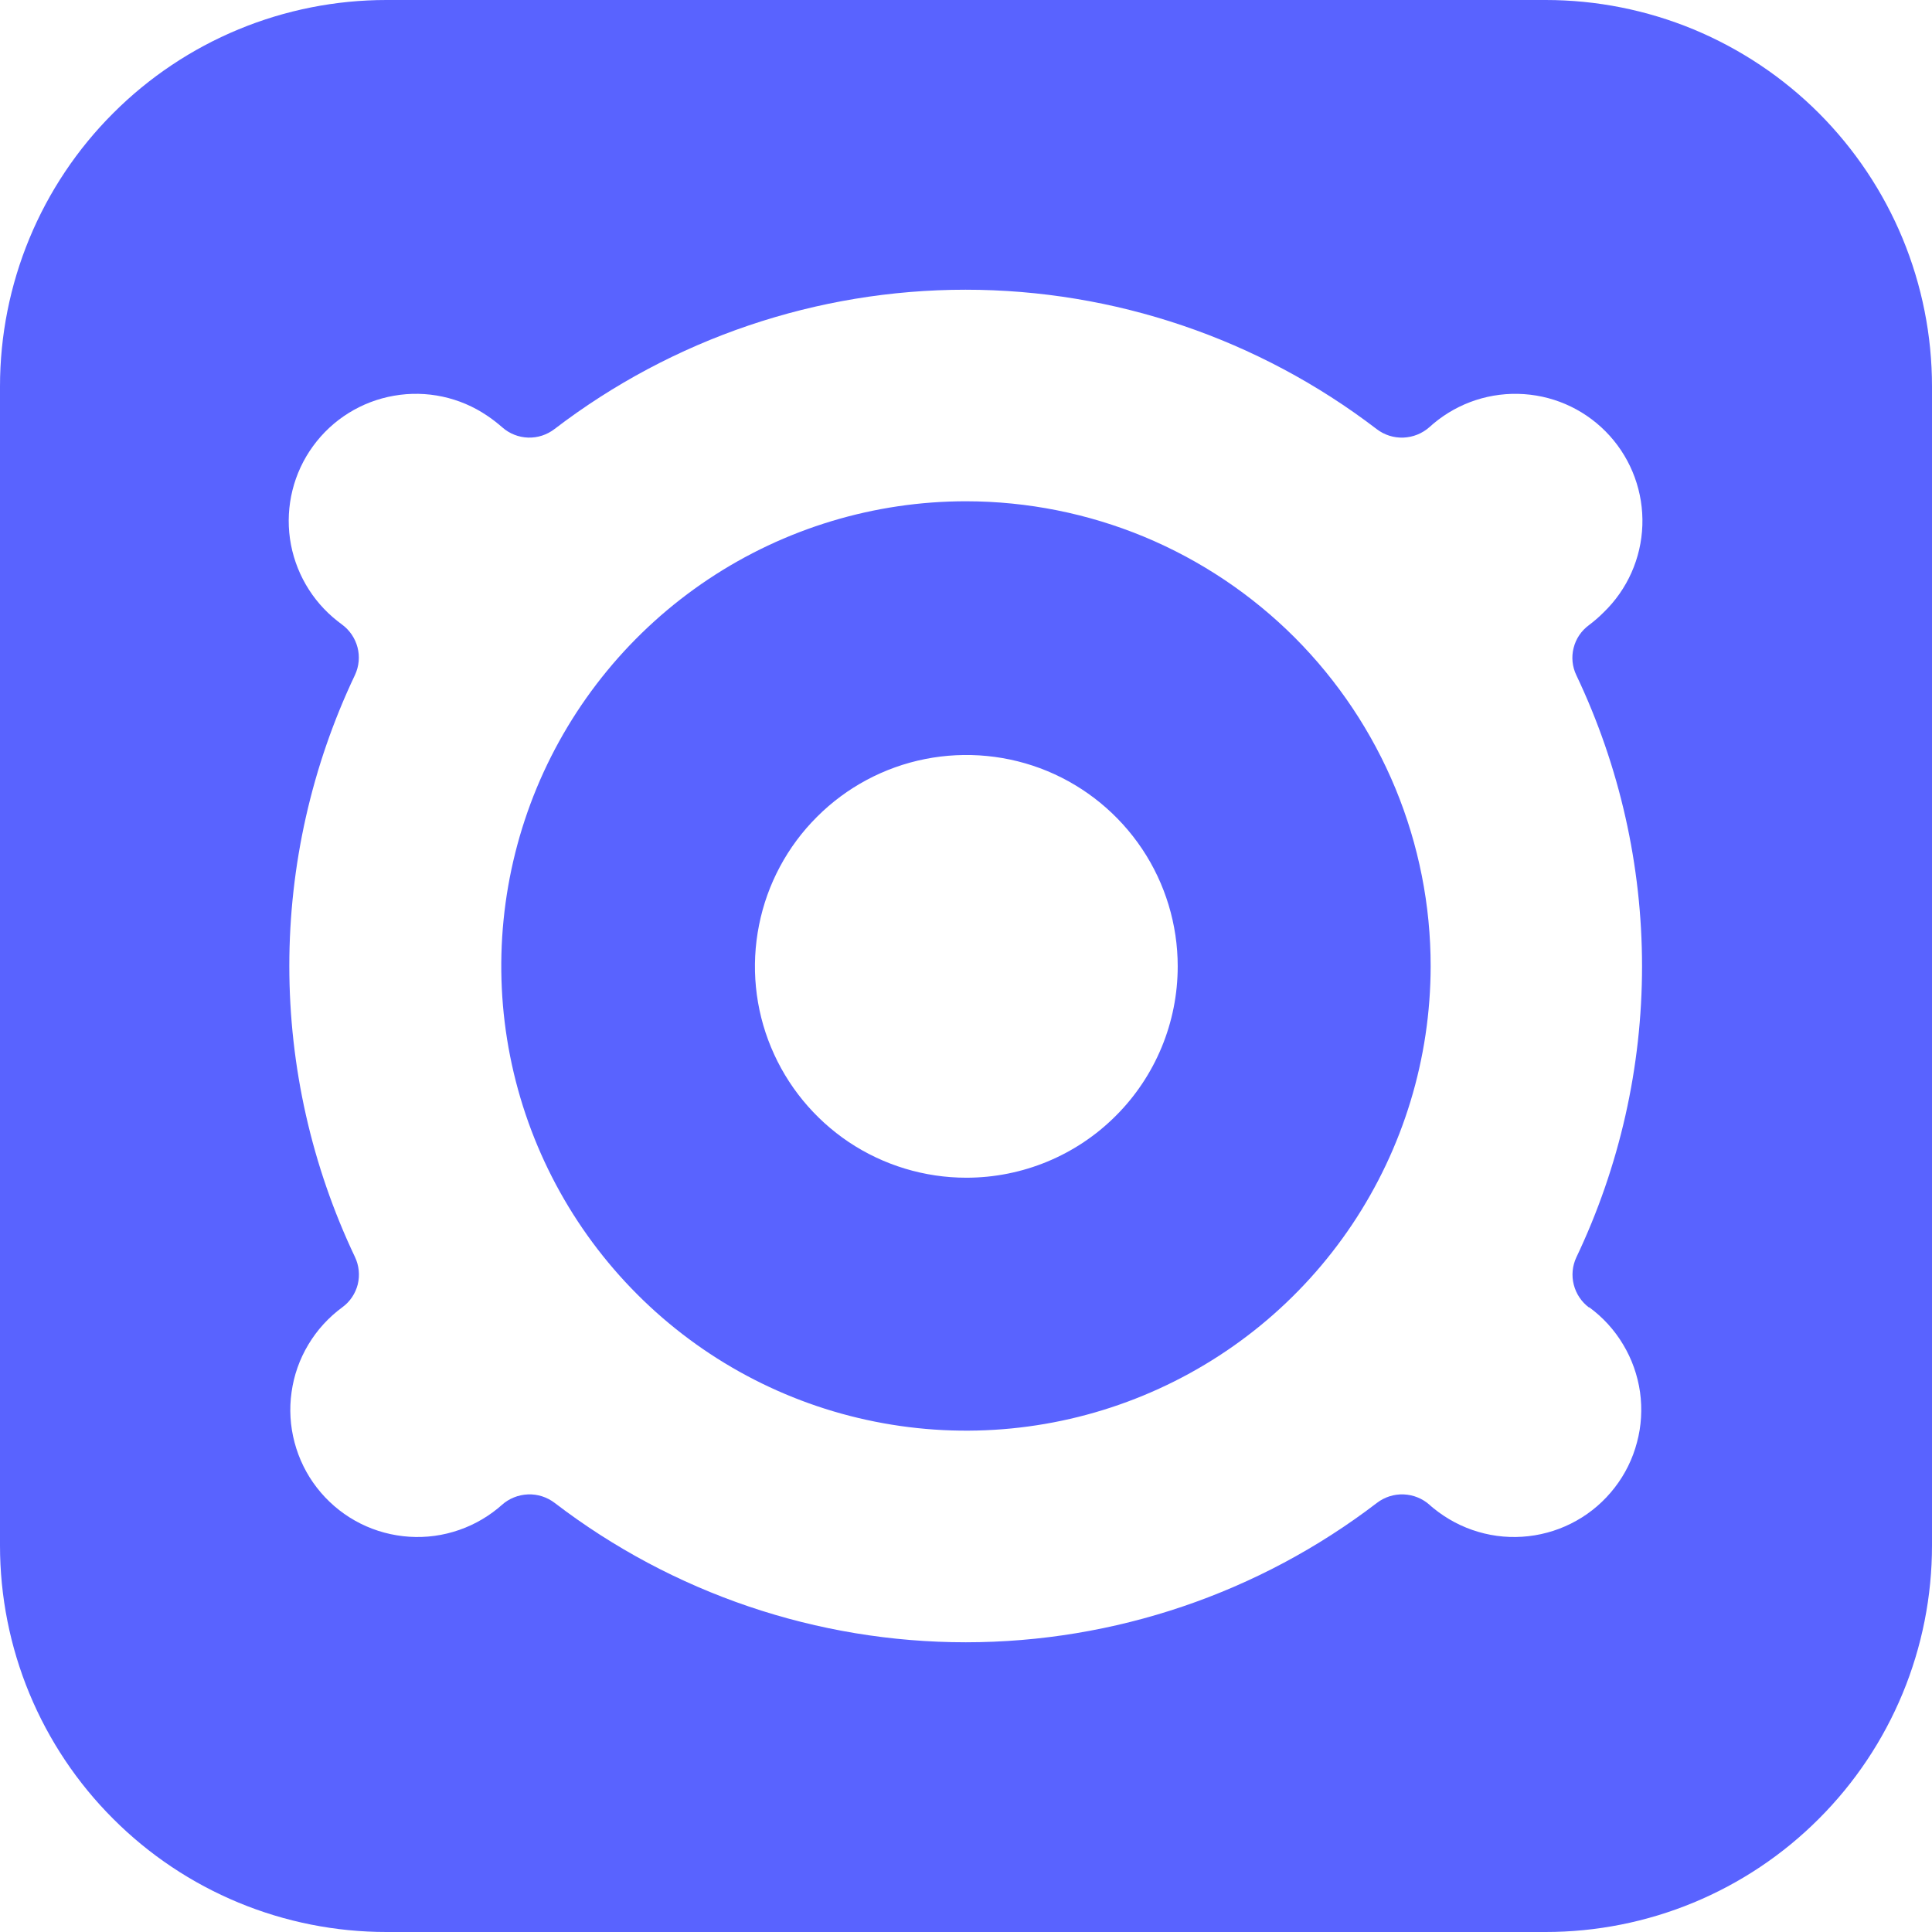 <svg width="24" height="24" viewBox="0 0 24 24" fill="none" xmlns="http://www.w3.org/2000/svg">
<g clip-path="url(#clip0_7722_158385)">
<path fill-rule="evenodd" clip-rule="evenodd" d="M12.004 6.227C10.863 6.226 9.746 6.564 8.797 7.197C7.847 7.831 7.106 8.732 6.668 9.786C6.231 10.841 6.115 12.001 6.337 13.121C6.559 14.241 7.108 15.27 7.915 16.078C8.721 16.886 9.749 17.437 10.869 17.66C11.989 17.884 13.149 17.771 14.204 17.335C15.26 16.899 16.162 16.16 16.797 15.211C17.432 14.262 17.771 13.146 17.772 12.004C17.773 11.246 17.624 10.496 17.335 9.795C17.045 9.094 16.62 8.458 16.085 7.921C15.549 7.385 14.913 6.959 14.213 6.668C13.513 6.378 12.762 6.228 12.004 6.227ZM12.004 14.63C11.485 14.63 10.977 14.476 10.545 14.188C10.114 13.899 9.777 13.489 9.578 13.009C9.379 12.53 9.327 12.002 9.429 11.492C9.53 10.983 9.78 10.515 10.148 10.148C10.515 9.78 10.983 9.53 11.492 9.429C12.002 9.328 12.53 9.38 13.009 9.578C13.489 9.777 13.899 10.114 14.188 10.546C14.476 10.977 14.63 11.485 14.63 12.004C14.63 12.701 14.354 13.369 13.861 13.861C13.369 14.354 12.701 14.63 12.004 14.63Z" fill="#5963FF"/>
<path fill-rule="evenodd" clip-rule="evenodd" d="M19.201 9.16686e-08H4.8C4.17 -0 3.545 0.124 2.963 0.365C2.381 0.606 1.851 0.96 1.406 1.406C0.96 1.851 0.606 2.381 0.365 2.963C0.124 3.545 -0 4.17 9.16687e-08 4.8V19.2C-0 19.83 0.124 20.455 0.365 21.037C0.606 21.619 0.96 22.149 1.406 22.594C1.851 23.04 2.381 23.394 2.963 23.635C3.545 23.876 4.17 24 4.8 24H19.2C19.83 24 20.455 23.876 21.037 23.635C21.619 23.394 22.149 23.04 22.594 22.594C23.04 22.149 23.394 21.619 23.635 21.037C23.876 20.455 24 19.83 24 19.2V4.8C24 4.17 23.876 3.546 23.635 2.963C23.394 2.381 23.04 1.852 22.595 1.406C22.149 0.96 21.62 0.607 21.038 0.365C20.455 0.124 19.831 7.96324e-08 19.201 9.16686e-08ZM19.741 16.239C19.912 16.364 20.055 16.521 20.163 16.702C20.272 16.883 20.343 17.084 20.373 17.293C20.402 17.502 20.39 17.715 20.335 17.918C20.282 18.122 20.187 18.314 20.058 18.48C19.929 18.647 19.768 18.787 19.584 18.89C19.4 18.994 19.197 19.059 18.988 19.083C18.778 19.107 18.566 19.089 18.363 19.029C18.161 18.97 17.973 18.87 17.809 18.737C17.792 18.724 17.776 18.709 17.76 18.695C17.671 18.615 17.557 18.569 17.437 18.564C17.317 18.559 17.199 18.597 17.104 18.67C15.638 19.792 13.843 20.401 11.997 20.401C10.151 20.401 8.356 19.792 6.891 18.67C6.795 18.597 6.678 18.559 6.558 18.564C6.438 18.569 6.323 18.615 6.234 18.695L6.185 18.737C6.022 18.87 5.833 18.97 5.631 19.029C5.429 19.089 5.216 19.107 5.007 19.083C4.797 19.059 4.594 18.994 4.41 18.89C4.227 18.787 4.065 18.647 3.936 18.48C3.807 18.314 3.713 18.122 3.659 17.918C3.605 17.715 3.592 17.502 3.622 17.293C3.651 17.084 3.722 16.883 3.831 16.702C3.939 16.521 4.083 16.364 4.253 16.239C4.348 16.17 4.415 16.069 4.444 15.956C4.472 15.842 4.46 15.721 4.41 15.616C3.873 14.486 3.594 13.251 3.594 11.999C3.594 10.749 3.873 9.513 4.41 8.384C4.46 8.276 4.471 8.155 4.441 8.041C4.411 7.927 4.342 7.826 4.247 7.757C4.23 7.745 4.213 7.732 4.196 7.718C3.873 7.466 3.66 7.098 3.602 6.692C3.545 6.287 3.647 5.874 3.888 5.543C4.129 5.211 4.49 4.986 4.894 4.916C5.297 4.845 5.713 4.934 6.052 5.164C6.118 5.208 6.18 5.257 6.24 5.309C6.328 5.387 6.442 5.432 6.56 5.436C6.678 5.44 6.794 5.402 6.888 5.33C8.354 4.208 10.148 3.599 11.994 3.599C13.841 3.599 15.635 4.208 17.101 5.33C17.196 5.403 17.314 5.441 17.434 5.436C17.554 5.431 17.668 5.385 17.758 5.305L17.806 5.263C18.12 4.999 18.523 4.868 18.932 4.896C19.341 4.924 19.722 5.109 19.997 5.414C20.271 5.718 20.416 6.117 20.402 6.526C20.388 6.936 20.215 7.324 19.92 7.608C19.863 7.665 19.803 7.717 19.738 7.766C19.644 7.835 19.576 7.935 19.548 8.049C19.519 8.162 19.531 8.282 19.582 8.388C20.119 9.518 20.398 10.753 20.398 12.004C20.398 13.255 20.119 14.49 19.582 15.619C19.532 15.726 19.521 15.846 19.55 15.959C19.579 16.073 19.646 16.173 19.74 16.243L19.741 16.239Z" fill="#5963FF"/>
</g>
<defs>
<clipPath id="clip0_7722_158385">
<rect width="24" height="24" fill="white"/>
</clipPath>
</defs>
</svg>
